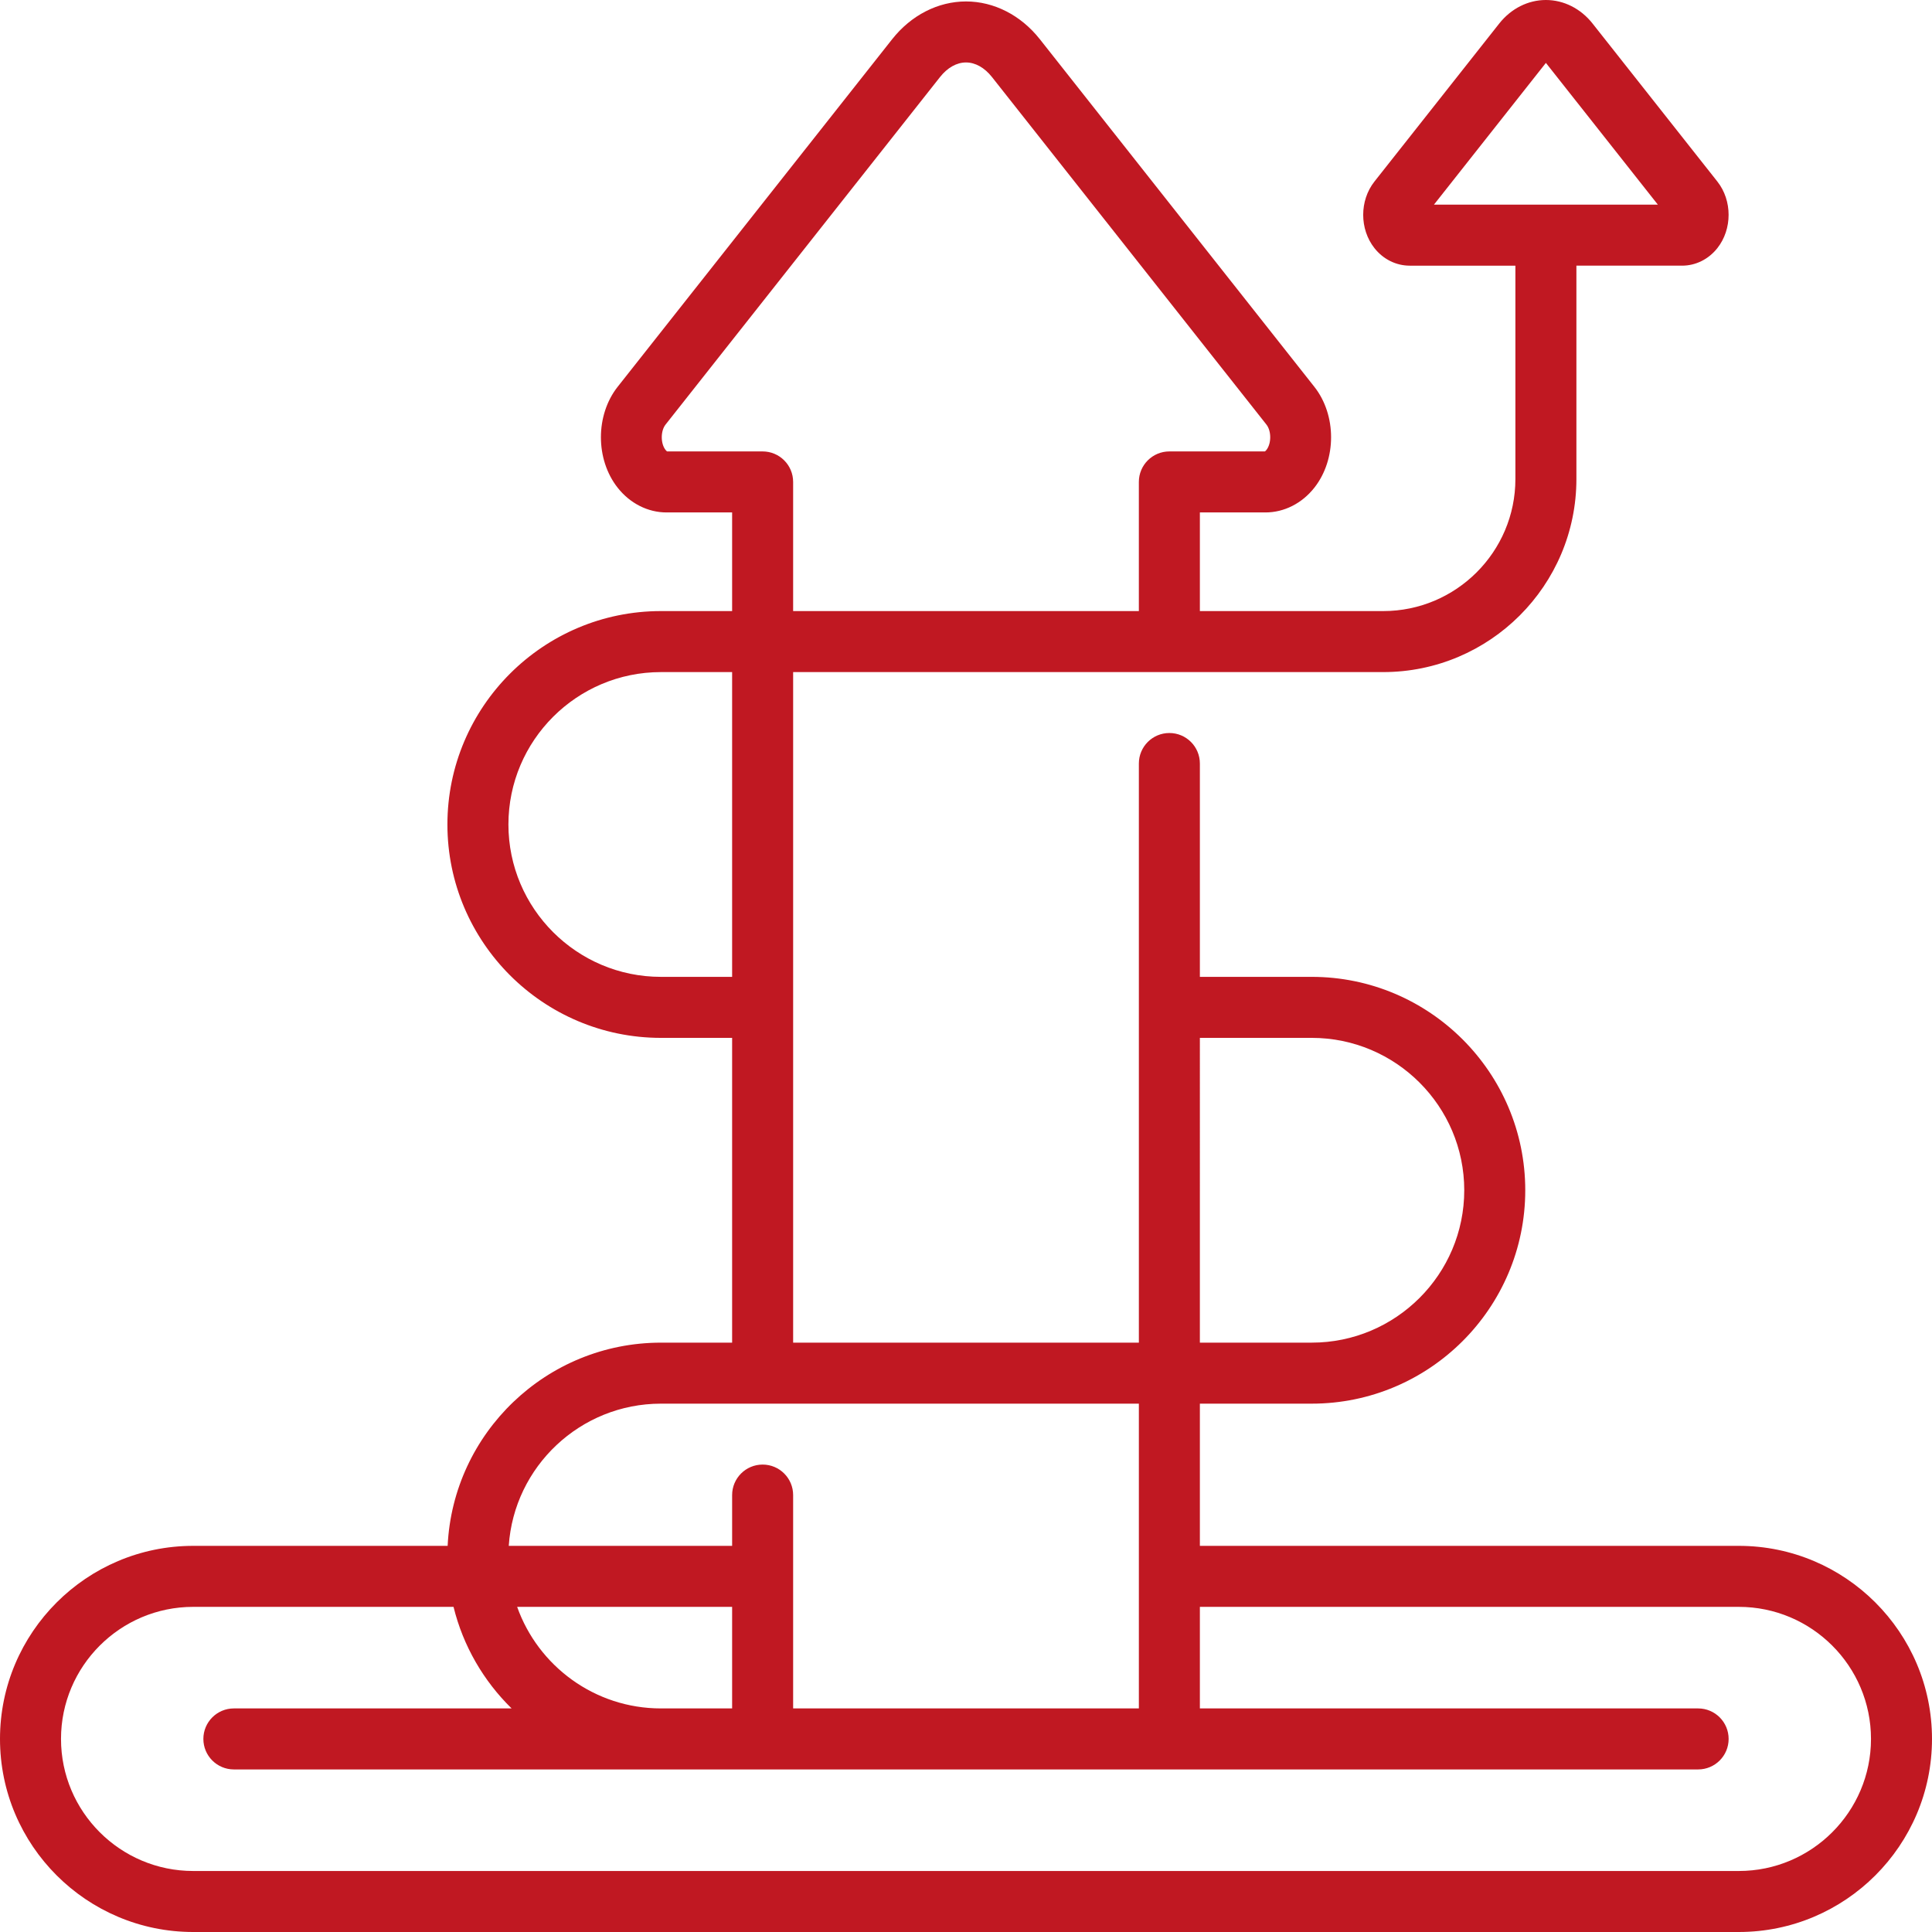 <!DOCTYPE svg PUBLIC "-//W3C//DTD SVG 1.1//EN" "http://www.w3.org/Graphics/SVG/1.1/DTD/svg11.dtd">
<!-- Uploaded to: SVG Repo, www.svgrepo.com, Transformed by: SVG Repo Mixer Tools -->
<svg fill="#C01822" height="800px" width="800px" version="1.1" id="Layer_1" xmlns="http://www.w3.org/2000/svg" xmlns:xlink="http://www.w3.org/1999/xlink" viewBox="0 0 512 512" xml:space="preserve">
<g id="SVGRepo_bgCarrier" stroke-width="0"/>
<g id="SVGRepo_tracerCarrier" stroke-linecap="round" stroke-linejoin="round"/>
<g id="SVGRepo_iconCarrier"> <g> <g> <path d="M460.8,409.667H317.979v-37.684h29.642c31.203,0,56.589-25.369,56.589-56.553s-25.387-56.552-56.589-56.552h-29.642 v-56.54c0-4.466-3.618-8.083-8.084-8.083c-4.466,0-8.084,3.618-8.084,8.084v153.475h-91.621V178.11h156.373 c28.231,0,51.2-22.953,51.2-51.167v-56.54h28.005c3.608,0,7.015-1.693,9.35-4.649c0.001-0.001,0.002-0.002,0.003-0.004 c3.968-5.026,3.968-12.607-0.001-17.635L422.039,6.229C418.914,2.27,414.409,0,409.68,0c-4.729,0-9.233,2.27-12.36,6.228 l-33.081,41.887c-3.971,5.027-3.971,12.61,0.002,17.64c2.335,2.955,5.742,4.649,9.35,4.649h28.004v56.54 c0,19.298-15.715,34.998-35.032,34.998h-48.584v-26.14h17.37c4.952,0,9.675-2.385,12.957-6.542c5.927-7.504,5.927-19.262,0-26.766 L275.57,10.393C270.546,4.031,263.414,0.383,256,0.384c-7.412,0-14.545,3.649-19.568,10.009l-72.738,92.101 c-5.926,7.504-5.926,19.262,0,26.766c3.283,4.157,8.007,6.542,12.957,6.542h17.37v26.14h-18.863 c-31.204,0-56.589,25.369-56.589,56.553c0,31.183,25.385,56.552,56.589,56.552h18.863v80.768h-18.863 c-30.299,0-55.113,23.917-56.526,53.853H51.2c-28.231,0-51.2,22.954-51.2,51.168C0,489.048,22.969,512,51.2,512h409.6 c28.231,0,51.2-22.953,51.2-51.167C512,432.62,489.031,409.667,460.8,409.667z M317.979,275.046h29.642 c22.289,0,40.421,18.116,40.421,40.383c0,22.268-18.132,40.384-40.421,40.384h-26.947h-2.695V275.046z M380.009,54.235 l29.67-37.569l29.671,37.569h-29.671H380.009z M176.786,119.633c-0.081-0.053-0.229-0.174-0.404-0.394 c-1.34-1.697-1.34-5.027,0-6.724l72.737-92.101c1.967-2.491,4.411-3.862,6.88-3.862c2.471-0.001,4.914,1.371,6.881,3.862 l72.736,92.101c1.34,1.697,1.34,5.027-0.001,6.725c-0.174,0.221-0.322,0.341-0.403,0.393h-25.318 c-4.466,0-8.084,3.619-8.084,8.084v34.224h-91.621v-34.224c0-4.466-3.62-8.084-8.084-8.084H176.786z M175.158,258.878 c-22.289,0-40.421-18.116-40.421-40.384c0-22.267,18.132-40.383,40.421-40.383h18.863v80.768H175.158z M175.158,371.983h126.653 v80.768h-91.621v-56.54c0-4.466-3.62-8.084-8.084-8.084c-4.465,0-8.084,3.619-8.084,8.084v13.456h-59.195 C136.22,388.651,153.777,371.983,175.158,371.983z M194.021,425.835v26.915h-18.863c-17.563,0-32.546-11.249-38.109-26.915 H194.021z M460.8,495.832H51.2c-19.316,0-35.032-15.7-35.032-34.998c0-19.299,15.716-34.999,35.032-34.999h68.99 c2.549,10.389,7.979,19.659,15.39,26.915H61.979c-4.465,0-8.084,3.618-8.084,8.084c0,4.466,3.62,8.084,8.084,8.084h388.042 c4.466,0,8.084-3.618,8.084-8.084c0-4.466-3.619-8.084-8.084-8.084H317.979v-26.915H460.8c19.317,0,35.032,15.7,35.032,34.999 C495.832,480.132,480.117,495.832,460.8,495.832z"/> </g> </g> </g>
</svg>